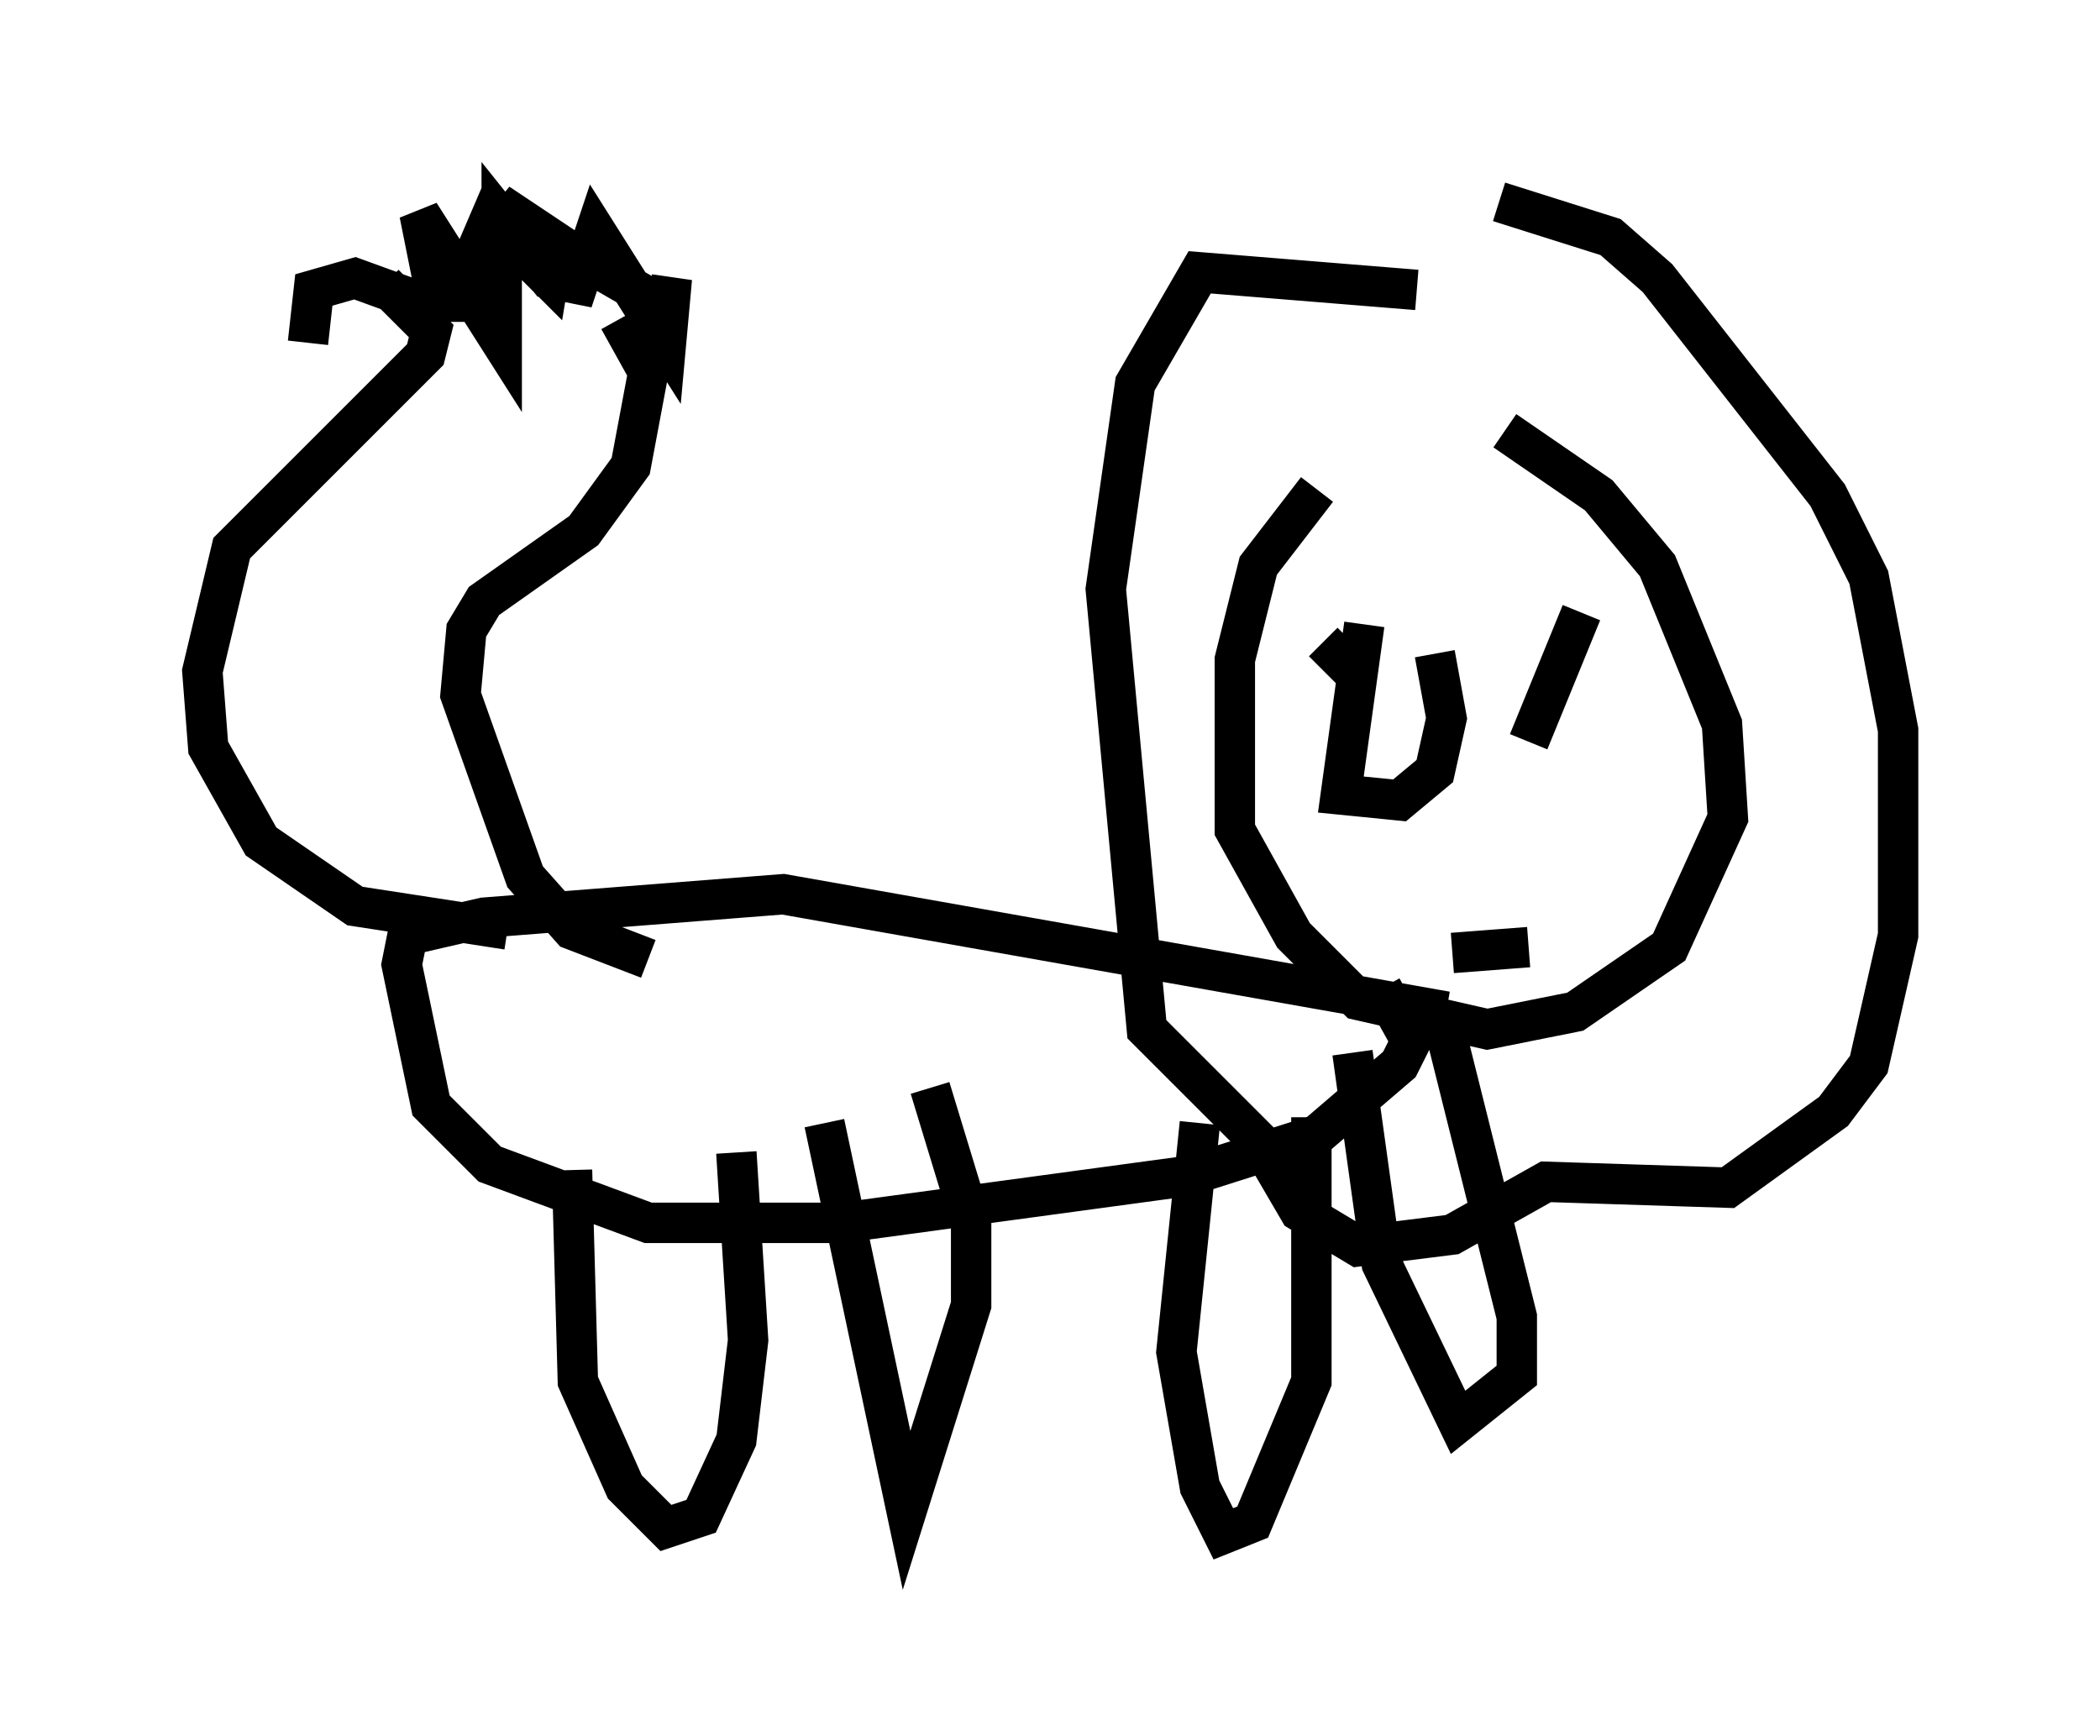 <?xml version="1.0" encoding="utf-8" ?>
<svg baseProfile="full" height="42.972" version="1.1" width="51.978" xmlns="http://www.w3.org/2000/svg" xmlns:ev="http://www.w3.org/2001/xml-events" xmlns:xlink="http://www.w3.org/1999/xlink"><defs /><rect fill="white" height="42.972" width="51.978" x="0" y="0" /><path d="M36.81, 10.374 m-4.212, 1.743 l-1.453, 1.888 -0.581, 2.324 l0.0, 4.212 1.453, 2.615 l1.598, 1.598 3.196, 0.726 l2.179, -0.436 2.324, -1.598 l1.453, -3.196 -0.145, -2.324 l-1.598, -3.922 -1.453, -1.743 l-2.324, -1.598 m-2.179, -3.486 l-5.374, -0.436 -1.598, 2.76 l-0.726, 5.084 1.017, 10.894 l2.76, 2.76 1.017, 1.743 l1.453, 0.872 2.324, -0.291 l2.324, -1.307 4.503, 0.145 l2.615, -1.888 0.872, -1.162 l0.726, -3.196 0.0, -5.084 l-0.726, -3.777 -1.017, -2.034 l-4.212, -5.374 -1.162, -1.017 l-2.76, -0.872 m-1.307, 20.045 l-16.413, -2.905 -7.408, 0.581 l-1.888, 0.436 -0.145, 0.726 l0.726, 3.486 1.453, 1.453 l3.922, 1.453 4.793, 0.0 l8.57, -1.162 3.196, -1.017 l2.034, -1.743 0.291, -0.581 l-0.726, -1.307 m-4.503, 3.341 l-0.581, 5.665 0.581, 3.341 l0.581, 1.162 0.726, -0.291 l1.453, -3.486 0.0, -6.536 m1.017, -1.598 l0.726, 5.229 1.888, 3.922 l1.453, -1.162 0.0, -1.453 l-1.888, -7.553 m-21.497, 3.922 l0.145, 5.229 1.162, 2.615 l1.017, 1.017 0.872, -0.291 l0.872, -1.888 0.291, -2.469 l-0.291, -4.648 m2.179, -0.726 l2.034, 9.587 1.598, -5.084 l0.0, -2.034 -1.017, -3.341 m-10.458, -3.922 l-3.777, -0.581 -2.324, -1.598 l-1.307, -2.324 -0.145, -1.888 l0.726, -3.05 4.793, -4.793 l0.145, -0.581 -1.162, -1.162 m6.536, 16.704 l-1.888, -0.726 -1.162, -1.307 l-1.598, -4.503 0.145, -1.598 l0.436, -0.726 2.469, -1.743 l1.162, -1.598 0.436, -2.324 l-0.726, -1.307 m-7.698, 0.581 l0.145, -1.307 1.017, -0.291 l1.598, 0.581 0.872, 0.0 l0.872, -2.034 1.453, 1.453 l0.145, -0.872 2.76, 1.598 l0.145, -0.726 -0.145, 1.598 l-1.743, -2.76 -0.436, 1.307 l-0.726, -0.145 -1.162, -1.453 l0.0, 3.05 -2.034, -3.196 l0.291, 1.453 0.726, 0.145 l1.307, -1.598 1.307, 0.872 m21.933, 17.43 l1.888, -0.145 m-5.084, -7.553 l0.726, 0.726 m5.665, -1.453 l-1.307, 3.196 m-4.067, -2.905 l-0.581, 4.212 1.453, 0.145 l0.872, -0.726 0.291, -1.307 l-0.291, -1.598 m3.631, 1.162 " fill="none" stroke="black" stroke-width="1" /></svg>